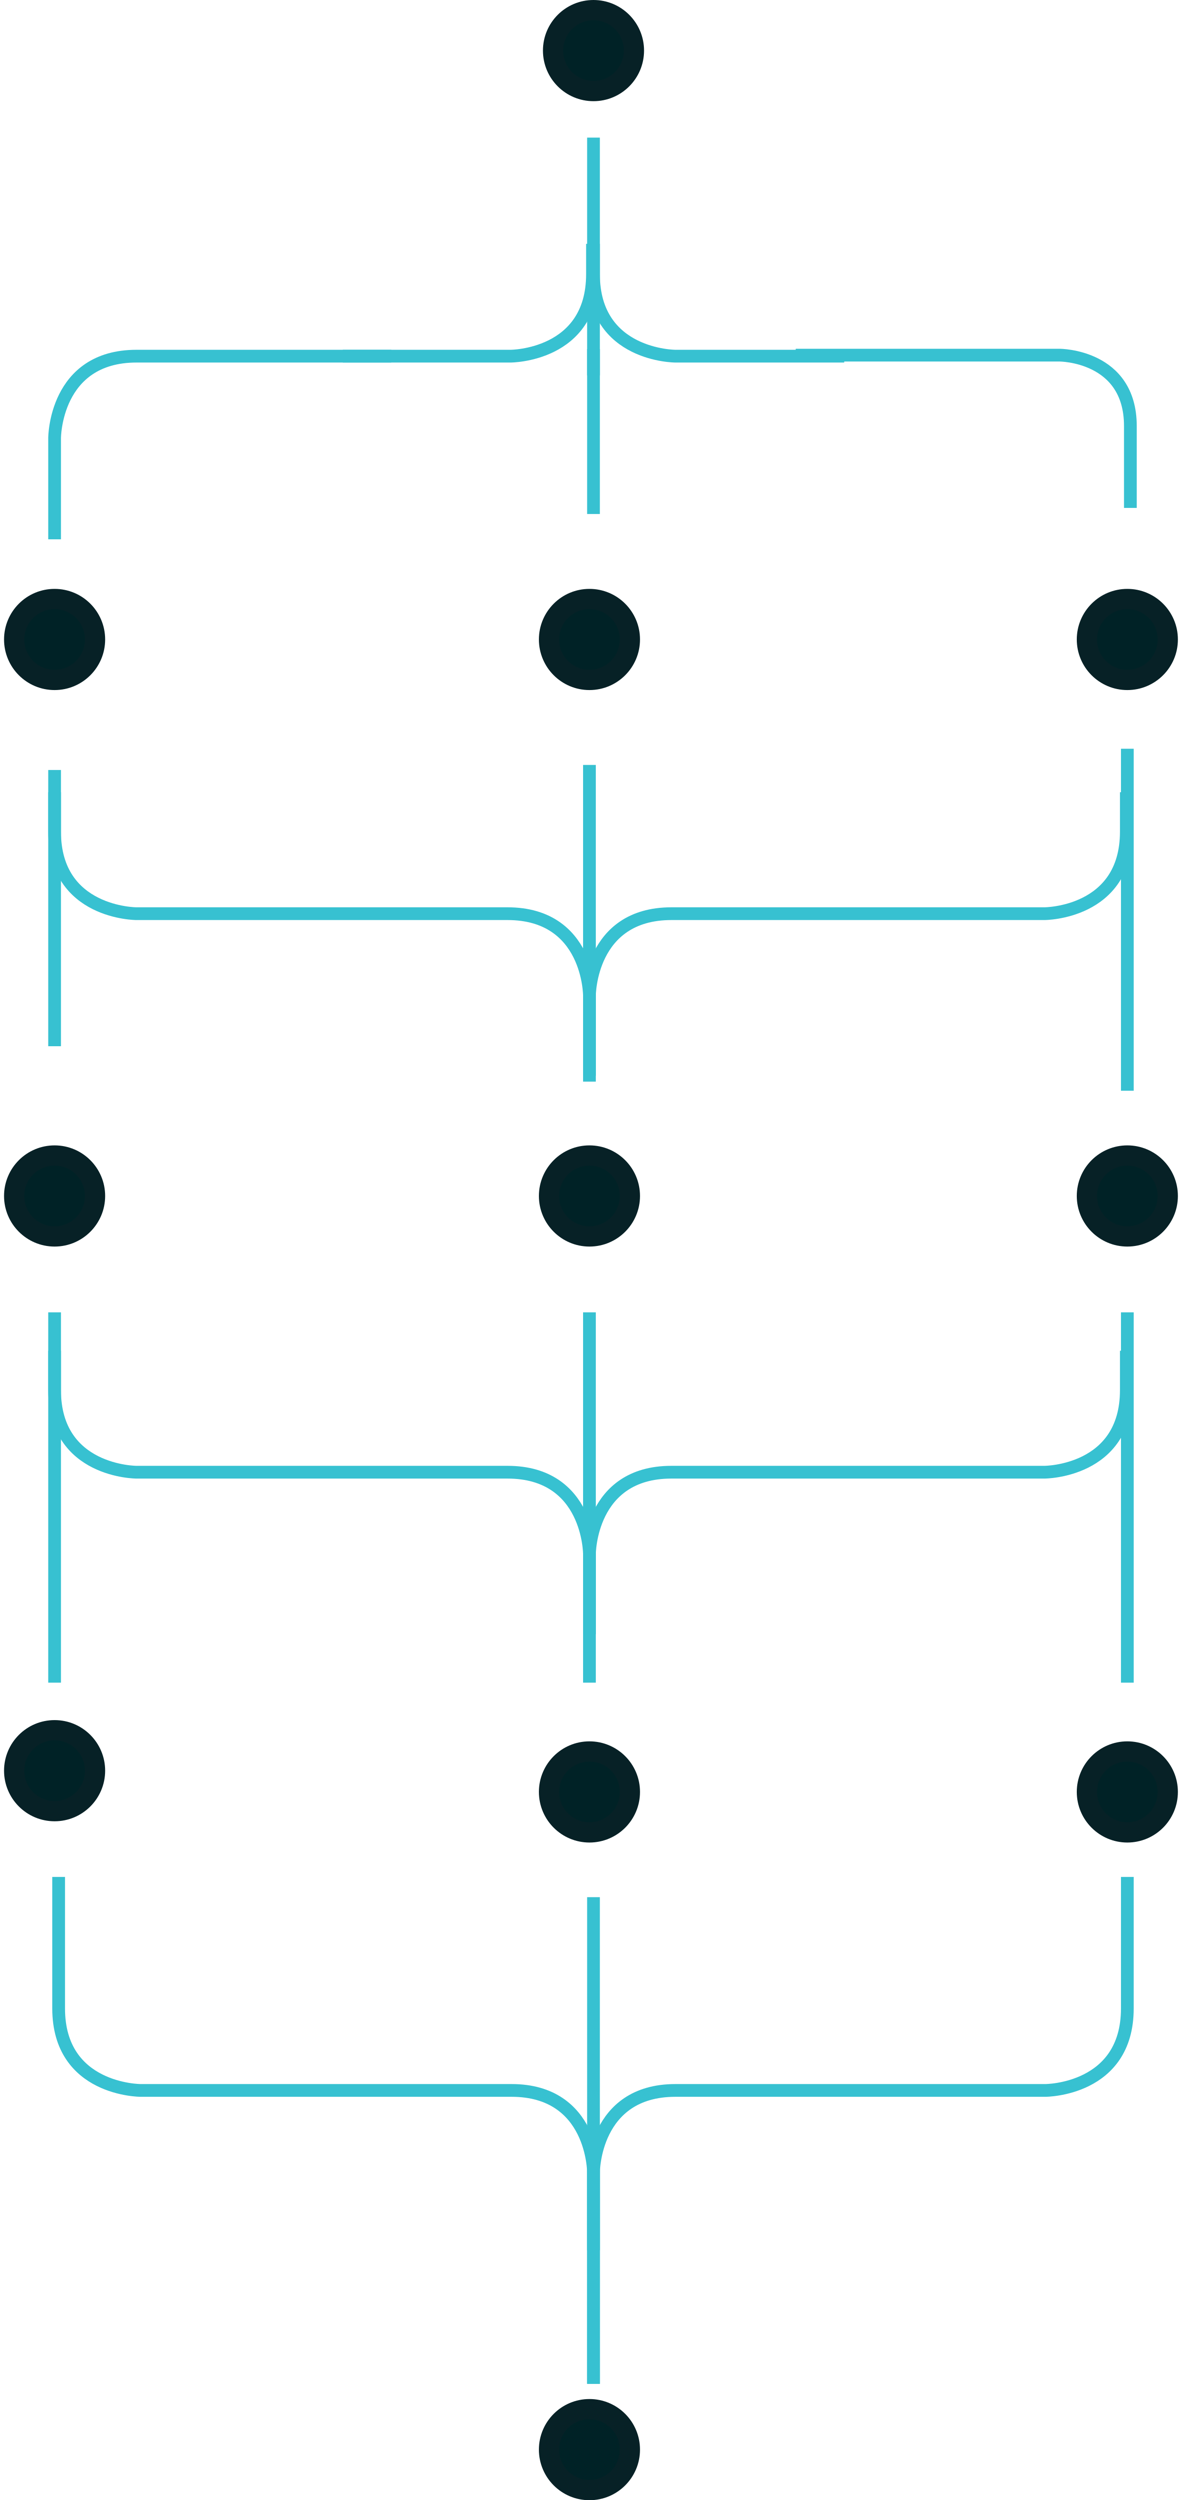 <svg class="process-svg" xmlns="http://www.w3.org/2000/svg" xmlns:xlink="http://www.w3.org/1999/xlink" xmlns:a="http://ns.adobe.com/AdobeSVGViewerExtensions/3.0/" version="1.1" x="0" y="0" viewBox="0 0 117.5 247.1" enable-background="new 0 0 117.5 247.1" xml:space="preserve">
  <circle class="off" id="circle--1" fill="#002226" stroke="#072126" stroke-width="2" cx="58.7" cy="5" r="4"/>
  <circle class="off" id="circle--3" fill="#002226" stroke="#072126" stroke-width="2" cx="5.4" cy="63.2" r="4"/>
  <circle class="off" id="circle--2" fill="#002226" stroke="#072126" stroke-width="2" cx="58.3" cy="63.2" r="4"/>
  <circle class="off" id="circle--4" fill="#002226" stroke="#072126" stroke-width="2" cx="111.5" cy="63.2" r="4"/>
  <circle class="off" id="circle--6" fill="#002226" stroke="#072126" stroke-width="2" cx="5.4" cy="118.2" r="4"/>
  <circle class="off" id="circle--5" fill="#002226" stroke="#072126" stroke-width="2" cx="58.3" cy="118.2" r="4"/>
  <circle class="off" id="circle--7" fill="#002226" stroke="#072126" stroke-width="2" cx="111.5" cy="118.2" r="4"/>
  <circle class="off" id="circle--9" fill="#002226" stroke="#072126" stroke-width="2" cx="5.4" cy="175" r="4"/>
  <circle class="off" id="circle--8" fill="#002226" stroke="#072126" stroke-width="2" cx="58.3" cy="177.1" r="4"/>
  <circle class="off" id="circle--10" fill="#002226" stroke="#072126" stroke-width="2" cx="111.5" cy="177.1" r="4"/>
  <circle class="off" id="circle--11" fill="#002226" stroke="#072126" stroke-width="2" cx="58.3" cy="242.1" r="4"/>
  <line fill="none" stroke="#37C1D1" stroke-width="1.26" x1="58.7" y1="187.5" x2="58.7" y2="222.4"/>
  <line fill="none" stroke="#37C1D1" stroke-width="1.26" x1="111.5" y1="107.8" x2="111.5" y2="74"/>
  <path fill="none" stroke="#37C1D1" stroke-width="1.26" d="M78.7 35.1h26.1c0 0 7 0 7 7v8.1"/>
  <path fill="none" stroke="#37C1D1" stroke-width="1.26" d="M5.4 53.3v-10c0 0 0-8.1 8.1-8.1h25.2"/>
  <line fill="none" stroke="#37C1D1" stroke-width="1.26" x1="58.7" y1="34.5" x2="58.7" y2="50.8"/>
  <line fill="none" stroke="#37C1D1" stroke-width="1.26" x1="58.3" y1="75.6" x2="58.3" y2="106.9"/>
  <line fill="none" stroke="#37C1D1" stroke-width="1.26" x1="5.4" y1="76.1" x2="5.4" y2="103.4"/>
  <path fill="none" stroke="#37C1D1" stroke-width="1.26" d="M58.3 106.3v-7.9c0 0 0-8.1-8.1-8.1H13.5c0 0-8.1 0-8.1-8.1v-3.9"/>
  <path fill="none" stroke="#37C1D1" stroke-width="1.26" d="M58.7 235.6v-20.9c0 0 0-8.1 8.1-8.1h36.6c0 0 8.1 0 8.1-8.1v-13"/>
  <path fill="none" stroke="#37C1D1" stroke-width="1.26" d="M58.7 235.6v-20.9c0 0 0-8.1-8.1-8.1H13.9c0 0-8.1 0-8.1-8.1v-13"/>
  <line fill="none" stroke="#37C1D1" stroke-width="1.26" x1="111.5" y1="129.7" x2="111.5" y2="166.3"/>
  <path fill="none" stroke="#37C1D1" stroke-width="1.26" d="M58.3 106.3v-7.9c0 0 0-8.1 8.1-8.1h36.9c0 0 8.1 0 8.1-8.1v-3.9"/>
  <path fill="none" stroke="#37C1D1" stroke-width="1.26" d="M58.3 161.5v-7.9c0 0 0-8.1-8.1-8.1H13.5c0 0-8.1 0-8.1-8.1v-3.9"/>
  <path fill="none" stroke="#37C1D1" stroke-width="1.26" d="M58.3 161.5v-7.9c0 0 0-8.1 8.1-8.1h36.9c0 0 8.1 0 8.1-8.1v-3.9"/>
  <line fill="none" stroke="#37C1D1" stroke-width="1.26" x1="5.4" y1="129.7" x2="5.4" y2="166.3"/>
  <line fill="none" stroke="#37C1D1" stroke-width="1.26" x1="58.3" y1="129.7" x2="58.3" y2="166.3"/>
  <path fill="none" stroke="#37C1D1" stroke-width="1.26" d="M83.5 35.2H66.8c0 0-8.1 0-8.1-8.1v-3"/>
  <path fill="none" stroke="#37C1D1" stroke-width="1.26" d="M33.9 35.2h16.6c0 0 8.1 0 8.1-8.1v-3"/>
  <line fill="none" stroke="#37C1D1" stroke-width="1.26" x1="58.7" y1="13.6" x2="58.7" y2="37.1"/>
</svg>
